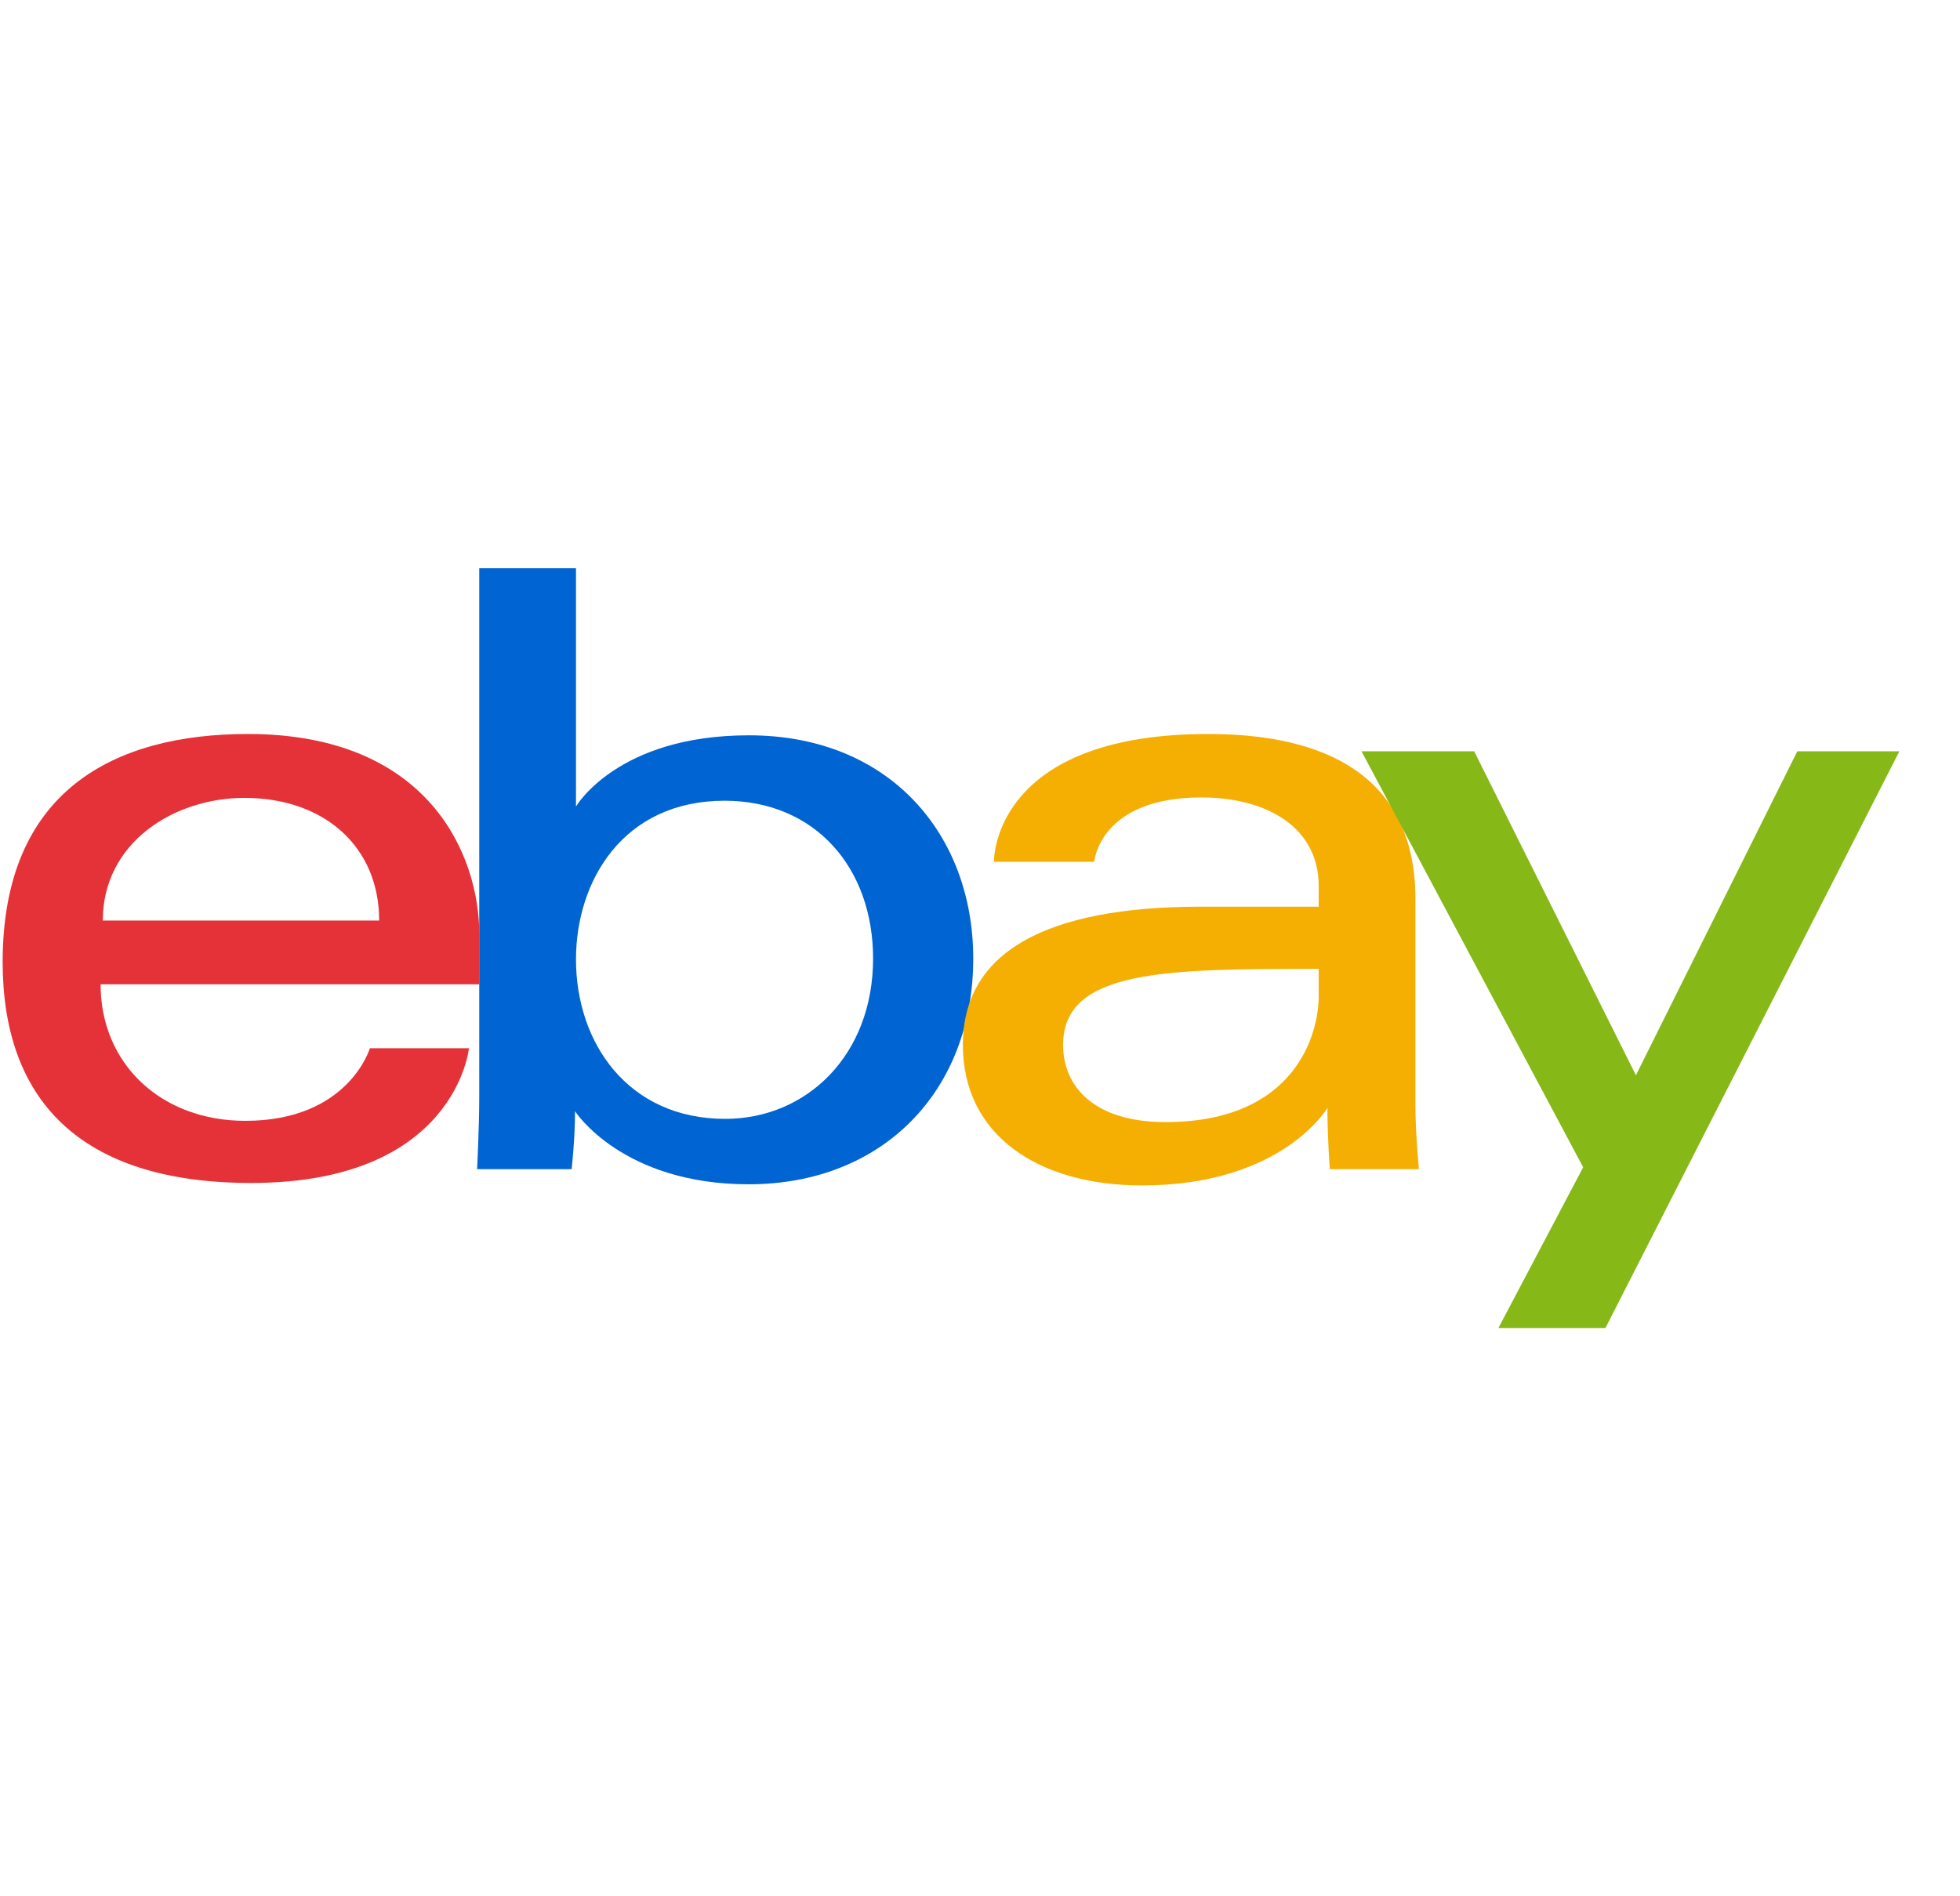 <svg width="31" height="30" viewBox="0 0 31 30" fill="none" xmlns="http://www.w3.org/2000/svg">
<g id="svg">
<g clip-path="url(#clip0_51_297)">
<g id="Frame">
<path id="Vector" d="M3.921 11.612C1.805 11.612 0.042 12.51 0.042 15.218C0.042 17.364 1.227 18.715 3.975 18.715C7.21 18.715 7.417 16.584 7.417 16.584H5.85C5.85 16.584 5.514 17.732 3.88 17.732C2.549 17.732 1.591 16.832 1.591 15.572H7.581V14.781C7.581 13.534 6.79 11.612 3.921 11.612ZM3.866 12.623C5.133 12.623 5.997 13.399 5.997 14.563H1.626C1.626 13.328 2.754 12.623 3.866 12.623Z" fill="#E53238"/>
<path id="Vector_2" d="M7.58 8.99V17.355C7.58 17.83 7.546 18.497 7.546 18.497H9.041C9.041 18.497 9.095 18.018 9.095 17.58C9.095 17.58 9.834 18.736 11.842 18.736C13.957 18.736 15.393 17.267 15.393 15.164C15.393 13.207 14.074 11.633 11.845 11.633C9.759 11.633 9.11 12.76 9.11 12.76V8.99H7.58ZM11.46 12.668C12.896 12.668 13.809 13.733 13.809 15.164C13.809 16.698 12.754 17.701 11.47 17.701C9.937 17.701 9.11 16.504 9.11 15.177C9.11 13.941 9.852 12.668 11.46 12.668Z" fill="#0064D2"/>
<path id="Vector_3" d="M19.109 11.612C15.925 11.612 15.721 13.355 15.721 13.634H17.306C17.306 13.634 17.389 12.616 18.999 12.616C20.046 12.616 20.857 13.095 20.857 14.016V14.344H18.999C16.533 14.344 15.229 15.066 15.229 16.53C15.229 17.97 16.434 18.754 18.062 18.754C20.281 18.754 20.995 17.528 20.995 17.528C20.995 18.016 21.033 18.497 21.033 18.497H22.442C22.442 18.497 22.387 17.901 22.387 17.52V14.226C22.387 12.067 20.645 11.612 19.109 11.612ZM20.857 15.328V15.765C20.857 16.335 20.505 17.752 18.434 17.752C17.3 17.752 16.814 17.186 16.814 16.53C16.814 15.335 18.451 15.328 20.857 15.328Z" fill="#F5AF02"/>
<path id="Vector_4" d="M21.534 11.886H23.316L25.874 17.011L28.427 11.886H30.041L25.392 21.01H23.699L25.04 18.467L21.534 11.886Z" fill="#86B817"/>
</g>
</g>
</g>
<defs>
<clipPath id="clip0_51_297">
<rect x="0.042" width="30" height="30" rx="10" fill="white"/>
</clipPath>
</defs>
</svg>
